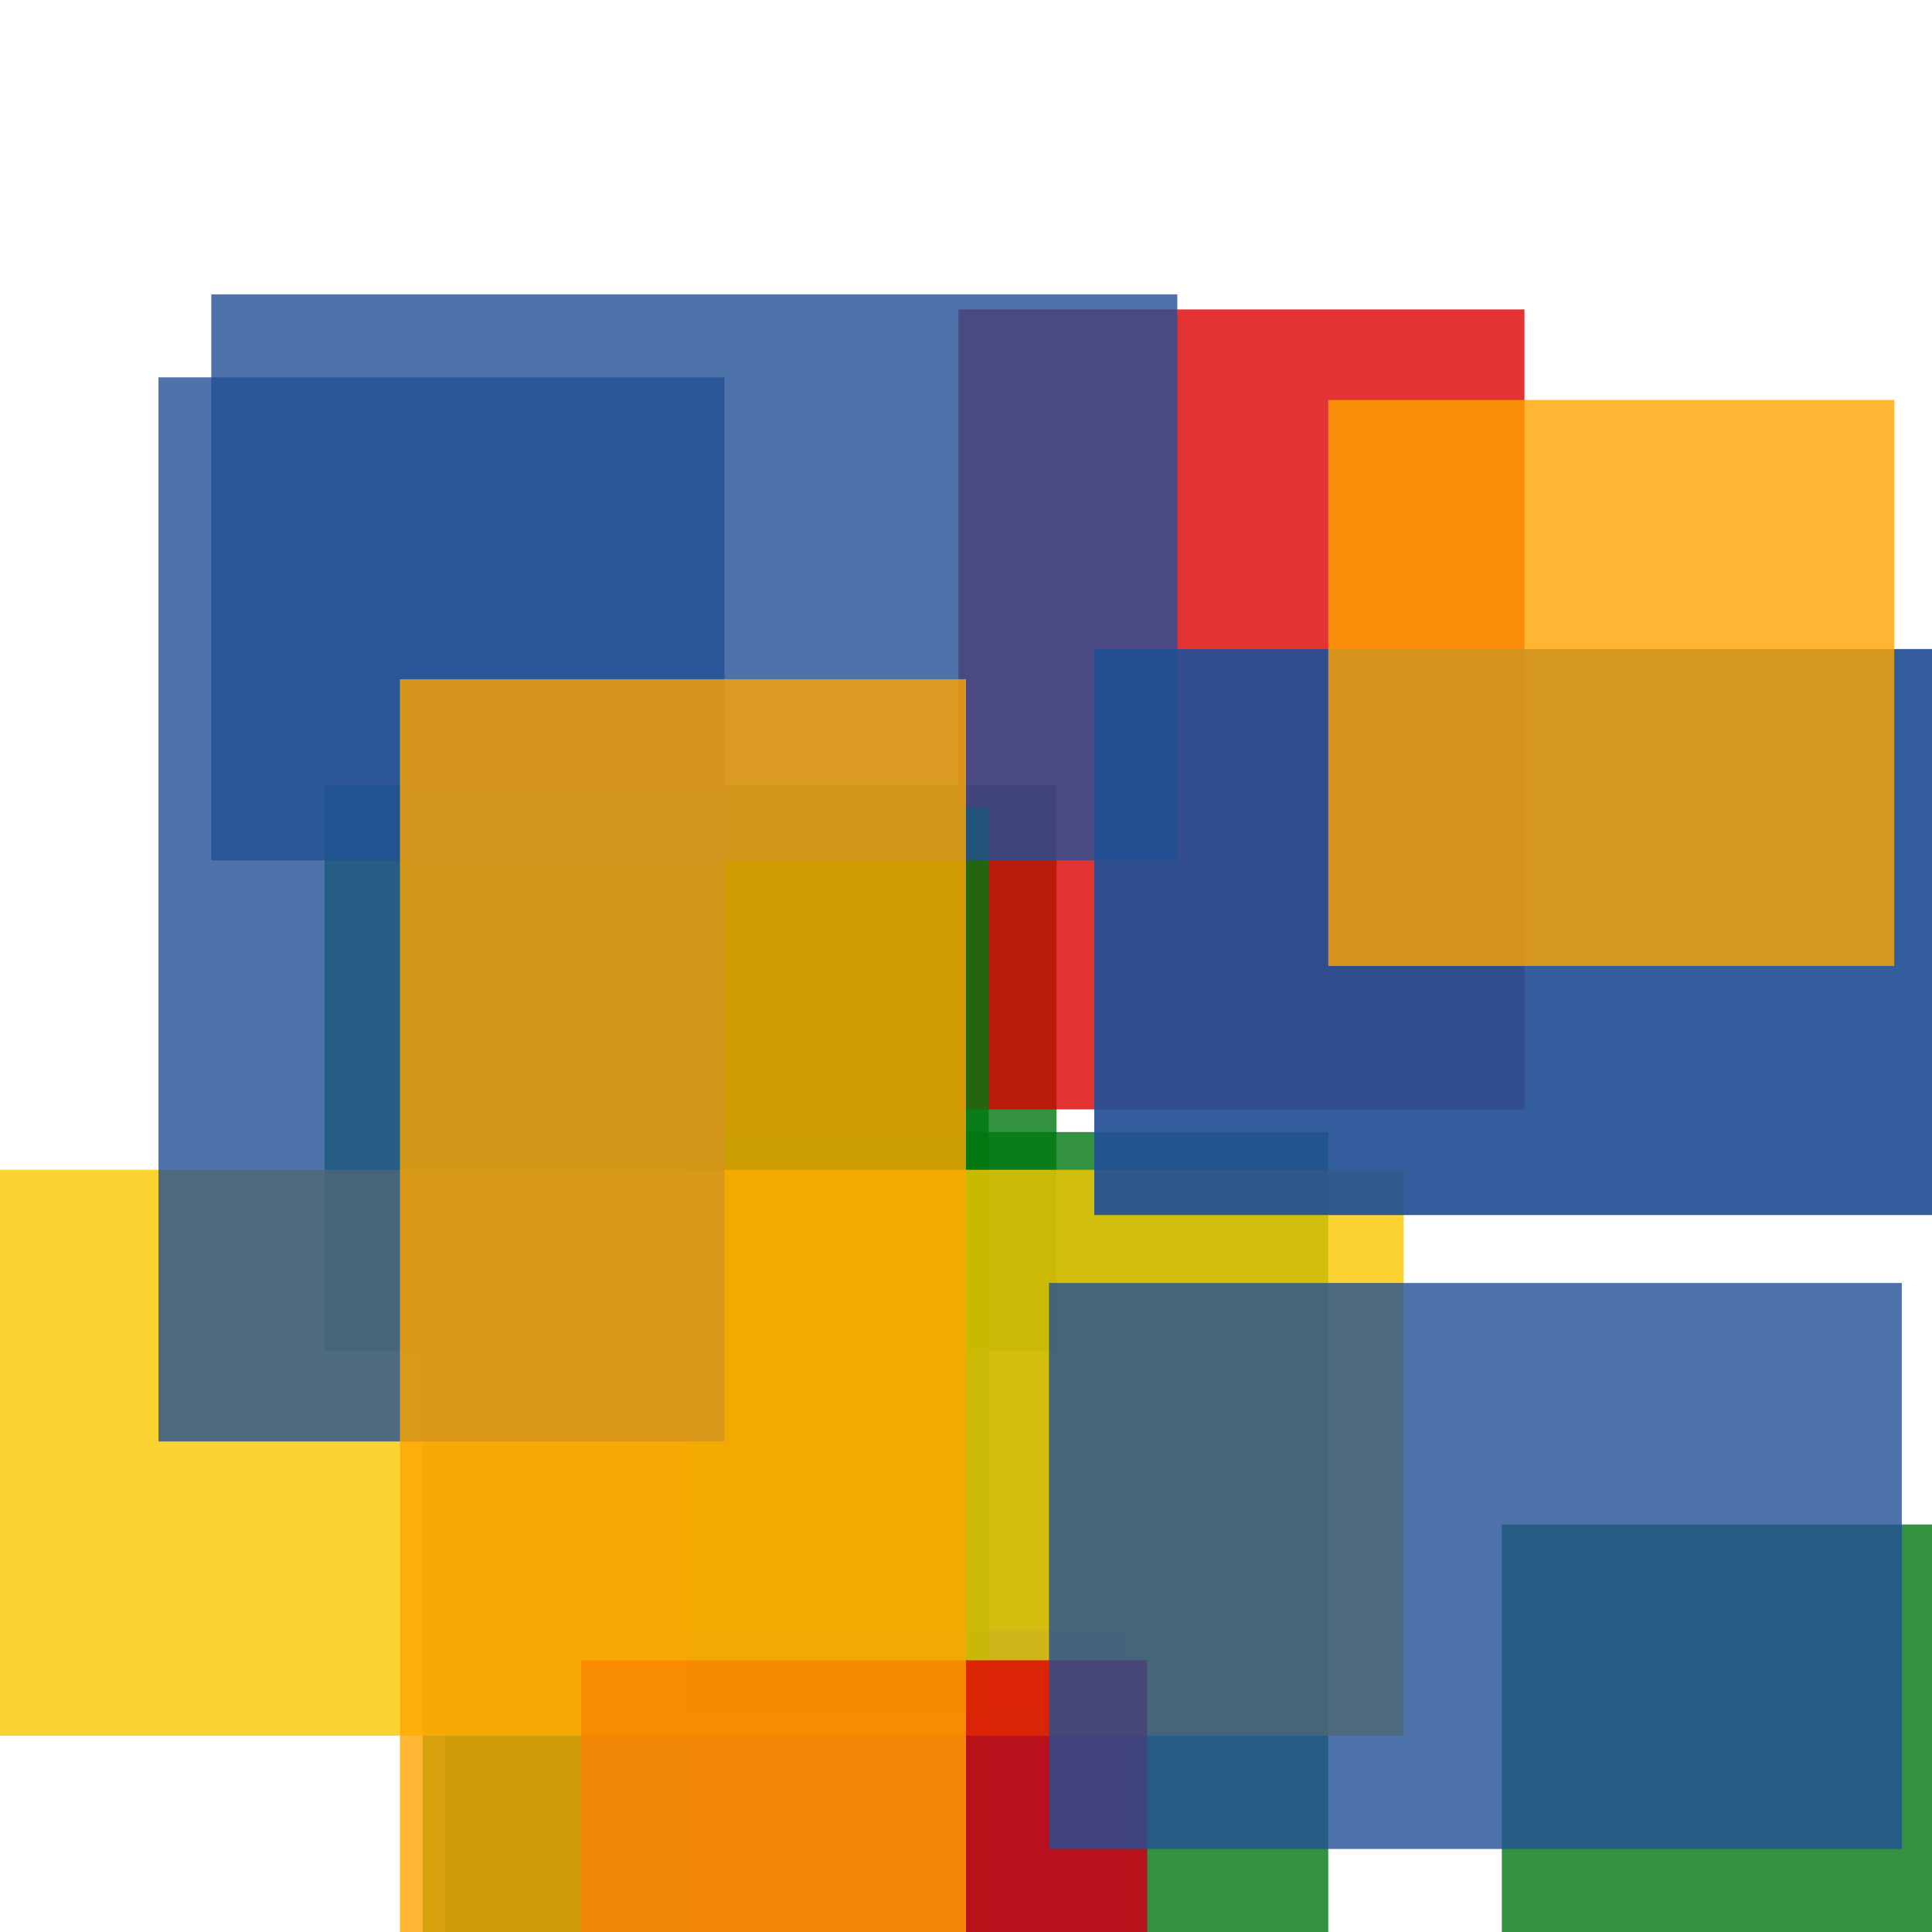 <svg width='256' height='256'><rect x='0' y='0' width='256' height='256' fill='white'/><rect x='43' y='104' width='97' height='75' opacity='0.80' fill='#00770F'/><rect x='91' y='150' width='85' height='121' opacity='0.80' fill='#00770F'/><rect x='59' y='216' width='90' height='169' opacity='0.80' fill='#225095'/><rect x='127' y='41' width='75' height='106' opacity='0.80' fill='#dd0100'/><rect x='56' y='107' width='75' height='175' opacity='0.80' fill='#00770F'/><rect x='77' y='227' width='75' height='75' opacity='0.80' fill='#225095'/><rect x='199' y='202' width='131' height='123' opacity='0.80' fill='#00770F'/><rect x='0' y='155' width='186' height='75' opacity='0.80' fill='#fac901'/><rect x='28' y='39' width='128' height='75' opacity='0.80' fill='#225095'/><rect x='77' y='220' width='75' height='75' opacity='0.80' fill='#dd0100'/><rect x='145' y='86' width='184' height='75' opacity='0.92' fill='#225095'/><rect x='176' y='53' width='75' height='75' opacity='0.80' fill='#ffa500'/><rect x='139' y='170' width='113' height='75' opacity='0.80' fill='#225095'/><rect x='21' y='50' width='75' height='141' opacity='0.80' fill='#225095'/><rect x='53' y='90' width='75' height='177' opacity='0.80' fill='#ffa500'/></svg>